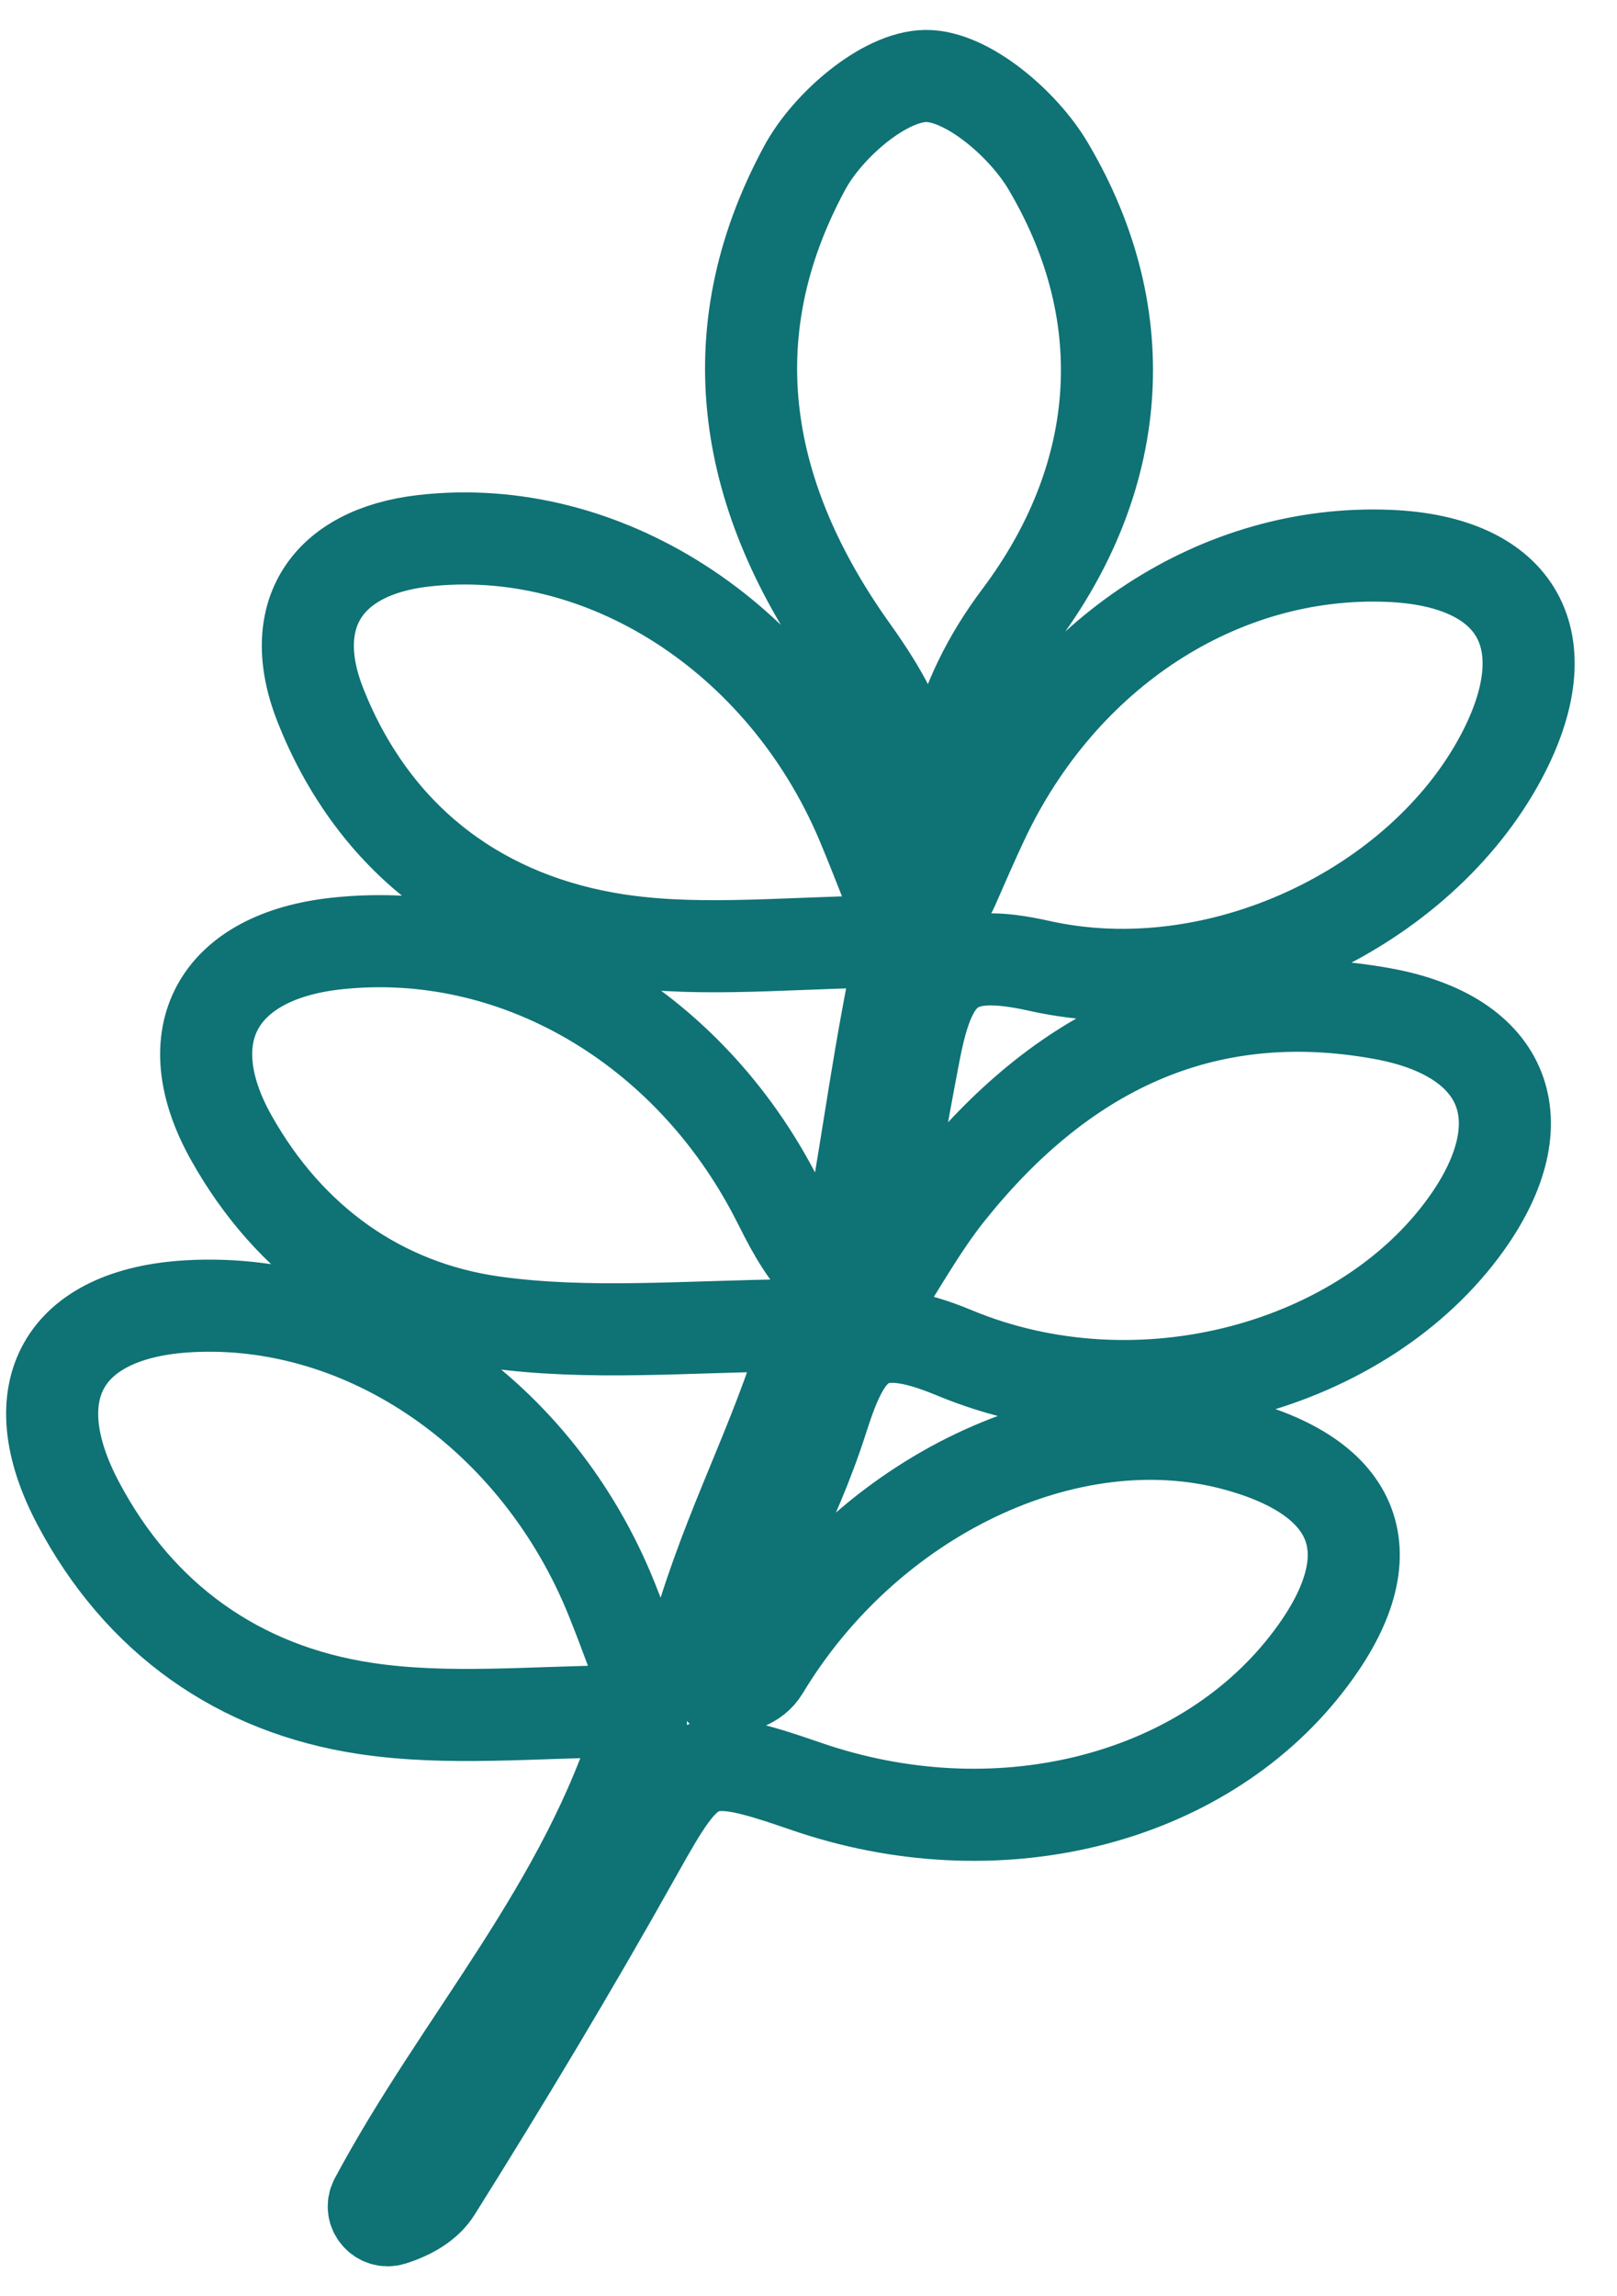 <svg width="31" height="44" viewBox="0 0 31 44" fill="none" xmlns="http://www.w3.org/2000/svg">
<path d="M13.266 31.724C13.125 32.254 12.313 32.189 12.122 31.674C11.983 31.297 11.86 30.974 11.73 30.65C10.315 27.122 7.017 24.839 3.618 25.03C1.215 25.166 0.361 26.654 1.497 28.802C2.671 31.024 4.581 32.371 7.005 32.736C8.579 32.974 10.218 32.804 12.075 32.786C12.213 32.786 12.319 32.921 12.278 33.057C11.213 36.546 8.829 39.103 7.196 42.157C7.085 42.366 7.29 42.602 7.514 42.531C7.876 42.416 8.185 42.234 8.353 41.966C9.683 39.845 10.974 37.697 12.198 35.511C13.26 33.613 13.387 33.516 15.45 34.228C19.074 35.481 22.982 34.528 25.044 31.889C26.627 29.864 26.127 28.337 23.667 27.681C20.478 26.831 16.641 28.661 14.637 31.986C14.461 32.277 14.161 32.309 13.887 32.404C13.722 32.462 13.893 31.994 13.94 31.827C14.467 29.964 15.176 29.026 15.77 27.169C16.232 25.722 16.647 25.236 18.295 25.922C21.864 27.405 26.162 26.186 28.116 23.444C29.511 21.485 28.887 19.86 26.515 19.425C23.02 18.787 20.313 20.178 18.177 22.856C17.78 23.353 17.45 23.906 17.029 24.586C16.93 24.748 16.676 24.648 16.715 24.459C17.05 22.859 17.271 21.485 17.536 20.125C17.847 18.534 18.309 18.148 19.922 18.507C23.349 19.275 27.227 17.413 28.778 14.508C29.964 12.281 29.111 10.751 26.621 10.651C23.388 10.522 20.351 12.499 18.836 15.729C18.639 16.147 18.456 16.571 18.253 17.033C18.183 17.198 17.915 17.151 17.927 16.974C18.068 14.973 18.321 13.438 19.539 11.816C21.49 9.218 21.837 6.12 20.092 3.178C19.619 2.377 18.539 1.448 17.747 1.456C16.95 1.465 15.864 2.404 15.426 3.219C13.681 6.444 14.275 9.568 16.344 12.464C17.541 14.138 17.624 14.976 17.389 16.848C17.362 17.059 17.05 17.08 16.974 16.88C16.818 16.486 16.674 16.118 16.52 15.753C15.008 12.184 11.551 9.968 8.114 10.363C6.252 10.578 5.457 11.796 6.149 13.529C7.137 16.006 9.079 17.521 11.613 17.974C13.193 18.257 14.852 18.08 16.782 18.042C17.118 18.036 17.206 18.504 17.141 18.834C16.759 20.761 16.562 22.426 16.203 24.242C16.165 24.436 15.917 24.512 15.782 24.365C15.347 23.897 15.126 23.427 14.89 22.965C13.19 19.646 9.859 17.716 6.464 18.078C4.169 18.322 3.33 19.837 4.436 21.805C5.543 23.777 7.293 25.033 9.465 25.336C11.286 25.589 13.166 25.416 15.179 25.395C15.37 25.395 15.408 25.833 15.349 26.016C14.702 28.014 13.861 29.482 13.26 31.718L13.266 31.724Z" stroke="#0F7275" stroke-width="1.765" stroke-miterlimit="10" stroke-linecap="round"/>
</svg>
